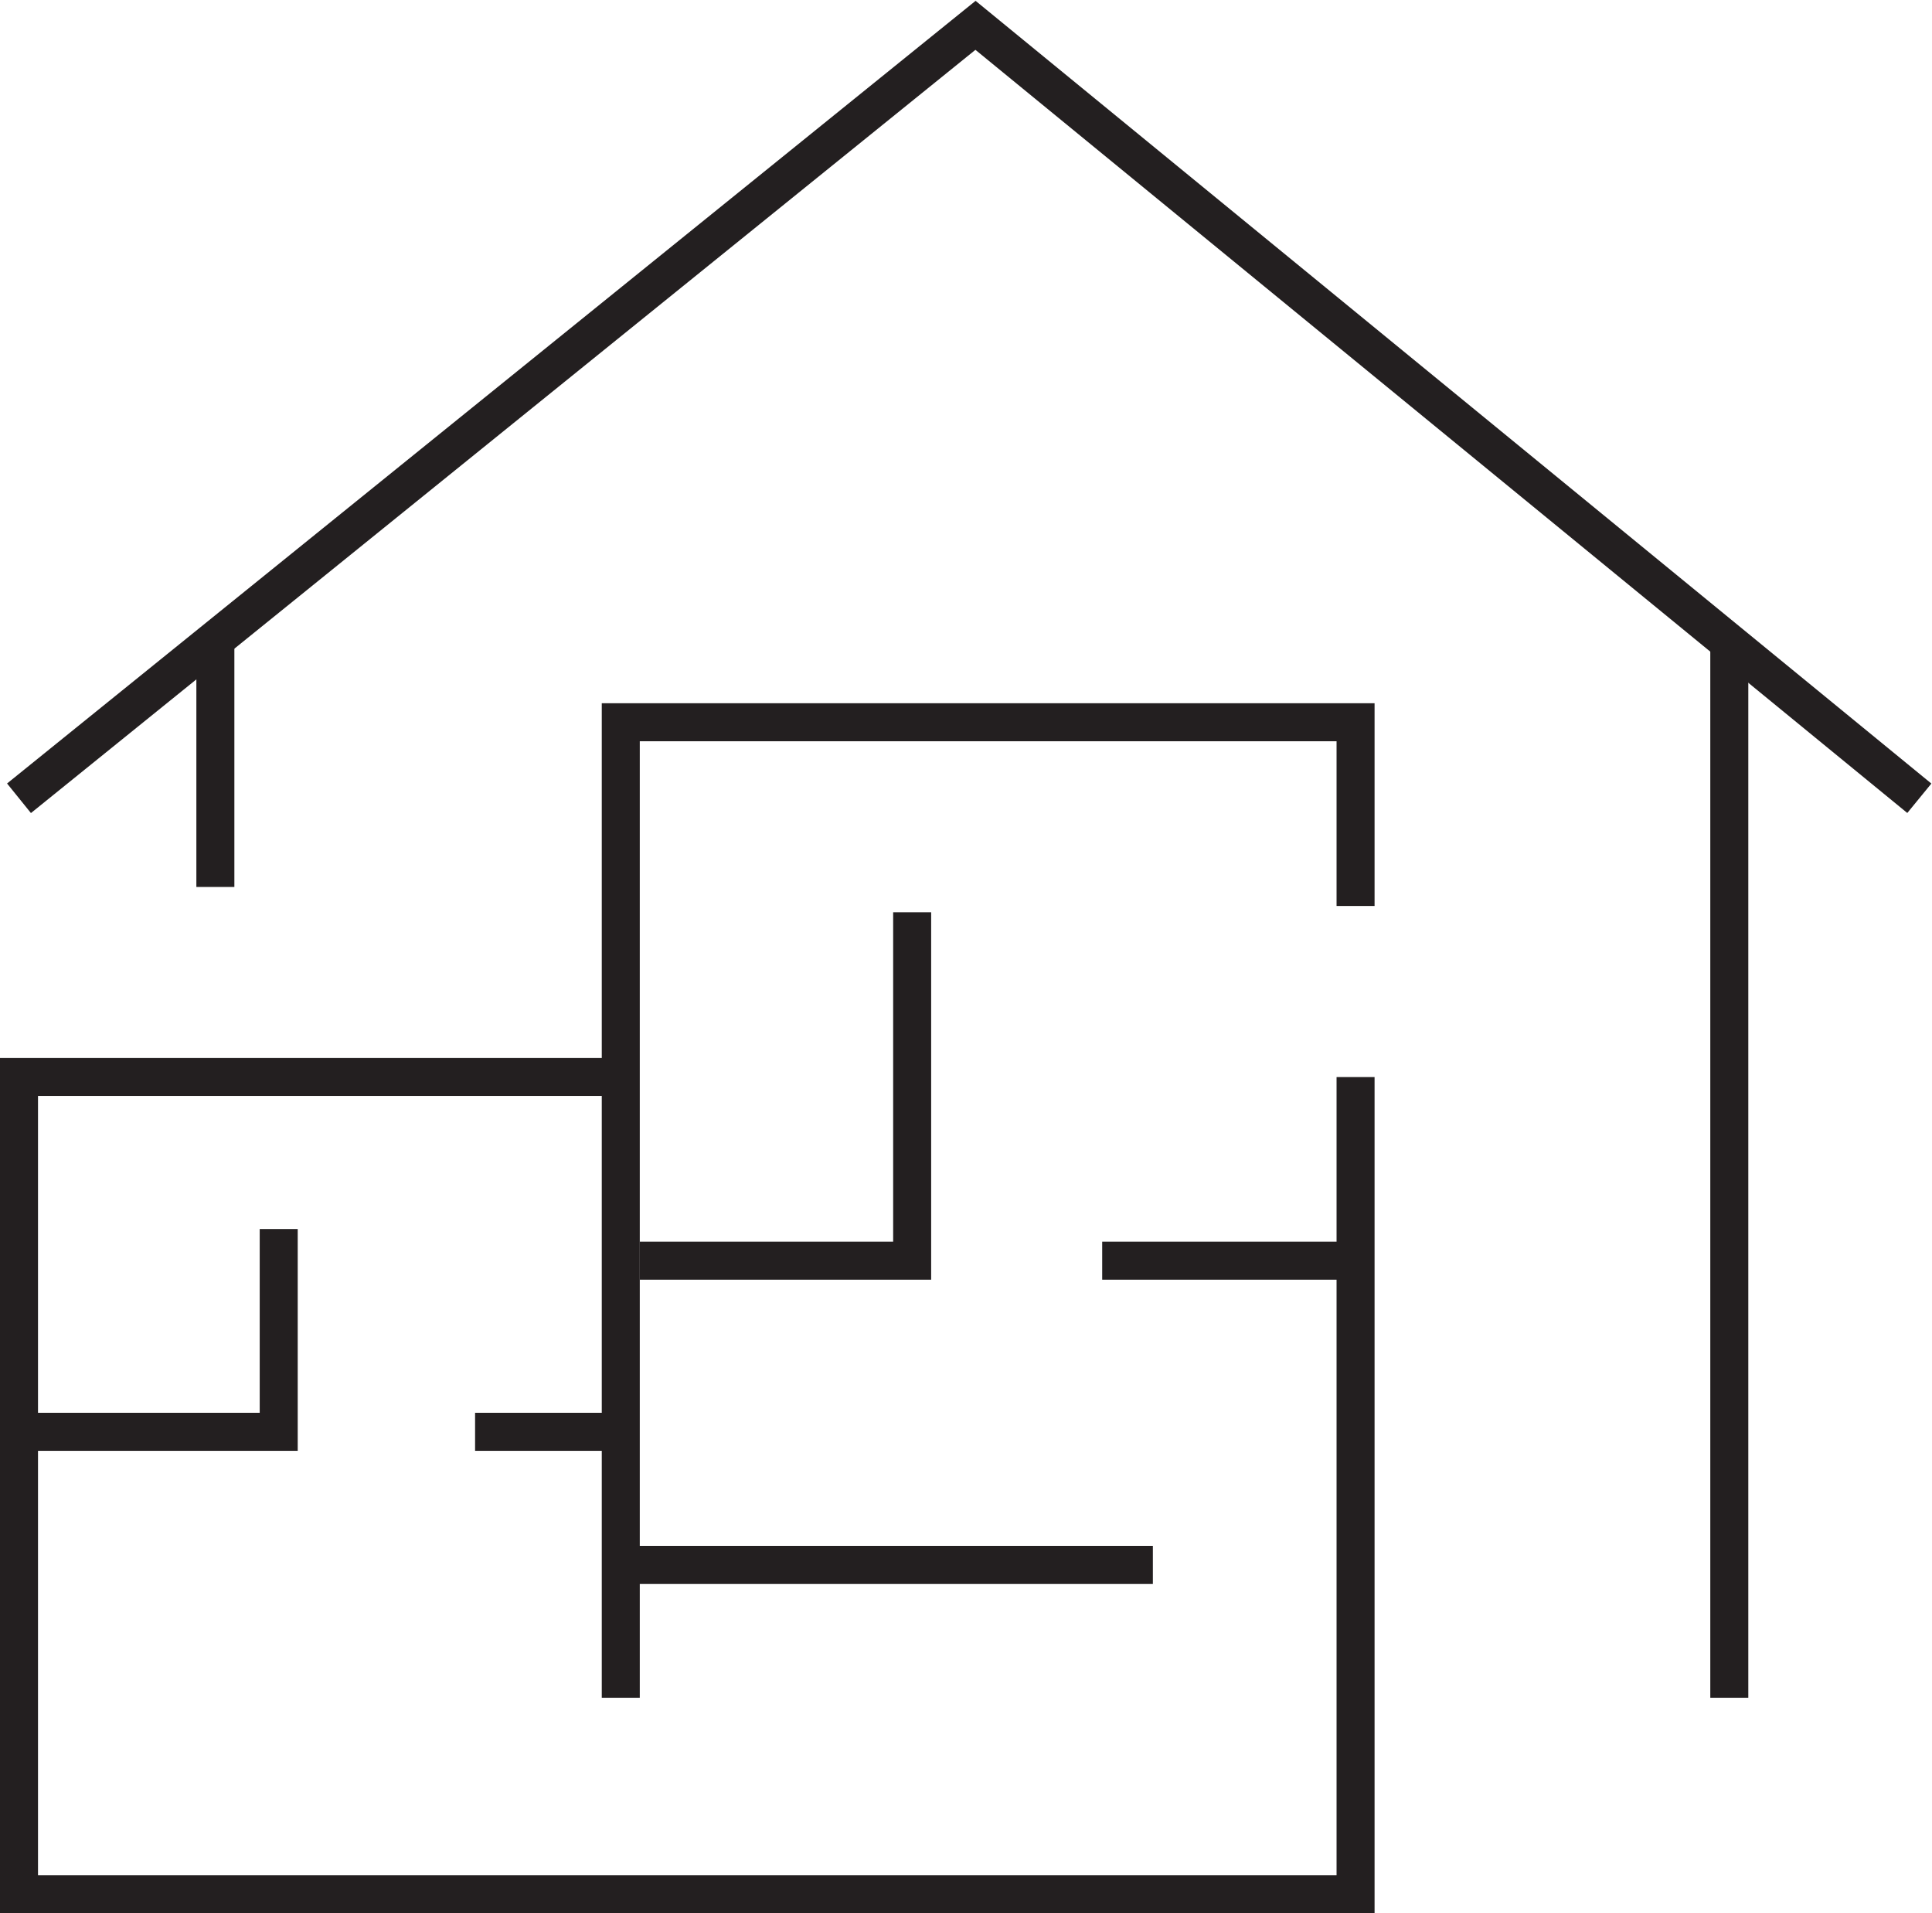 <!-- Generator: Adobe Illustrator 21.0.2, SVG Export Plug-In  -->
<svg version="1.1"
	 xmlns="http://www.w3.org/2000/svg" xmlns:xlink="http://www.w3.org/1999/xlink" xmlns:a="http://ns.adobe.com/AdobeSVGViewerExtensions/3.0/"
	 x="0px" y="0px" width="30.5px" height="30.2px" viewBox="0 0 30.5 30.2" style="enable-background:new 0 0 30.5 30.2;"
	 xml:space="preserve">
<style type="text/css">
	.st0{clip-path:url(#SVGID_2_);fill:none;stroke:#231F20;stroke-width:0.6;stroke-miterlimit:10;}
	.st1{fill:none;stroke:#231F20;stroke-width:0.6;stroke-miterlimit:10;}
	.st2{clip-path:url(#SVGID_4_);fill:none;stroke:#231F20;stroke-width:0.6;stroke-miterlimit:10;}
	.st3{clip-path:url(#SVGID_6_);fill:none;stroke:#231F20;stroke-width:0.6;stroke-miterlimit:10;}
	.st4{clip-path:url(#SVGID_8_);fill:none;stroke:#231F20;stroke-width:0.6;stroke-miterlimit:10;}
	.st5{clip-path:url(#SVGID_10_);fill:none;stroke:#231F20;stroke-width:0.6;stroke-miterlimit:10;}
	.st6{clip-path:url(#SVGID_12_);fill:none;stroke:#231F20;stroke-width:0.6;stroke-miterlimit:10;}
</style>
<defs>
</defs>
<g>
	<defs>
		<rect id="SVGID_1_" x="0" width="30.5" height="30.2"/>
	</defs>
	<clipPath id="SVGID_2_">
		<use xlink:href="#SVGID_1_"  style="overflow:visible;"/>
	</clipPath>
	<polyline class="st0" points="0.3,12.6 15.4,0.4 30.3,12.6 	"/>
</g>
<line class="st1" x1="27.3" y1="10.2" x2="27.3" y2="26.8"/>
<line class="st1" x1="3.4" y1="10.2" x2="3.4" y2="14"/>
<polyline class="st1" points="21.4,14.3 21.4,11.4 9.8,11.4 9.8,26.8 "/>
<g>
	<defs>
		<rect id="SVGID_3_" x="0" width="30.5" height="30.2"/>
	</defs>
	<clipPath id="SVGID_4_">
		<use xlink:href="#SVGID_3_"  style="overflow:visible;"/>
	</clipPath>
	<polyline class="st2" points="21.4,17 21.4,29.9 0.3,29.9 0.3,17 9.8,17 	"/>
</g>
<line class="st1" x1="17.4" y1="19.9" x2="21.4" y2="19.9"/>
<line class="st1" x1="18.2" y1="24.7" x2="9.8" y2="24.7"/>
<line class="st1" x1="7.5" y1="22.6" x2="9.8" y2="22.6"/>
<g>
	<defs>
		<rect id="SVGID_5_" x="0" width="30.5" height="30.2"/>
	</defs>
	<clipPath id="SVGID_6_">
		<use xlink:href="#SVGID_5_"  style="overflow:visible;"/>
	</clipPath>
	<polyline class="st3" points="0.3,22.6 4.4,22.6 4.4,19.4 	"/>
</g>
<polyline class="st1" points="10.1,19.9 14.4,19.9 14.4,14.4 "/>
</svg>